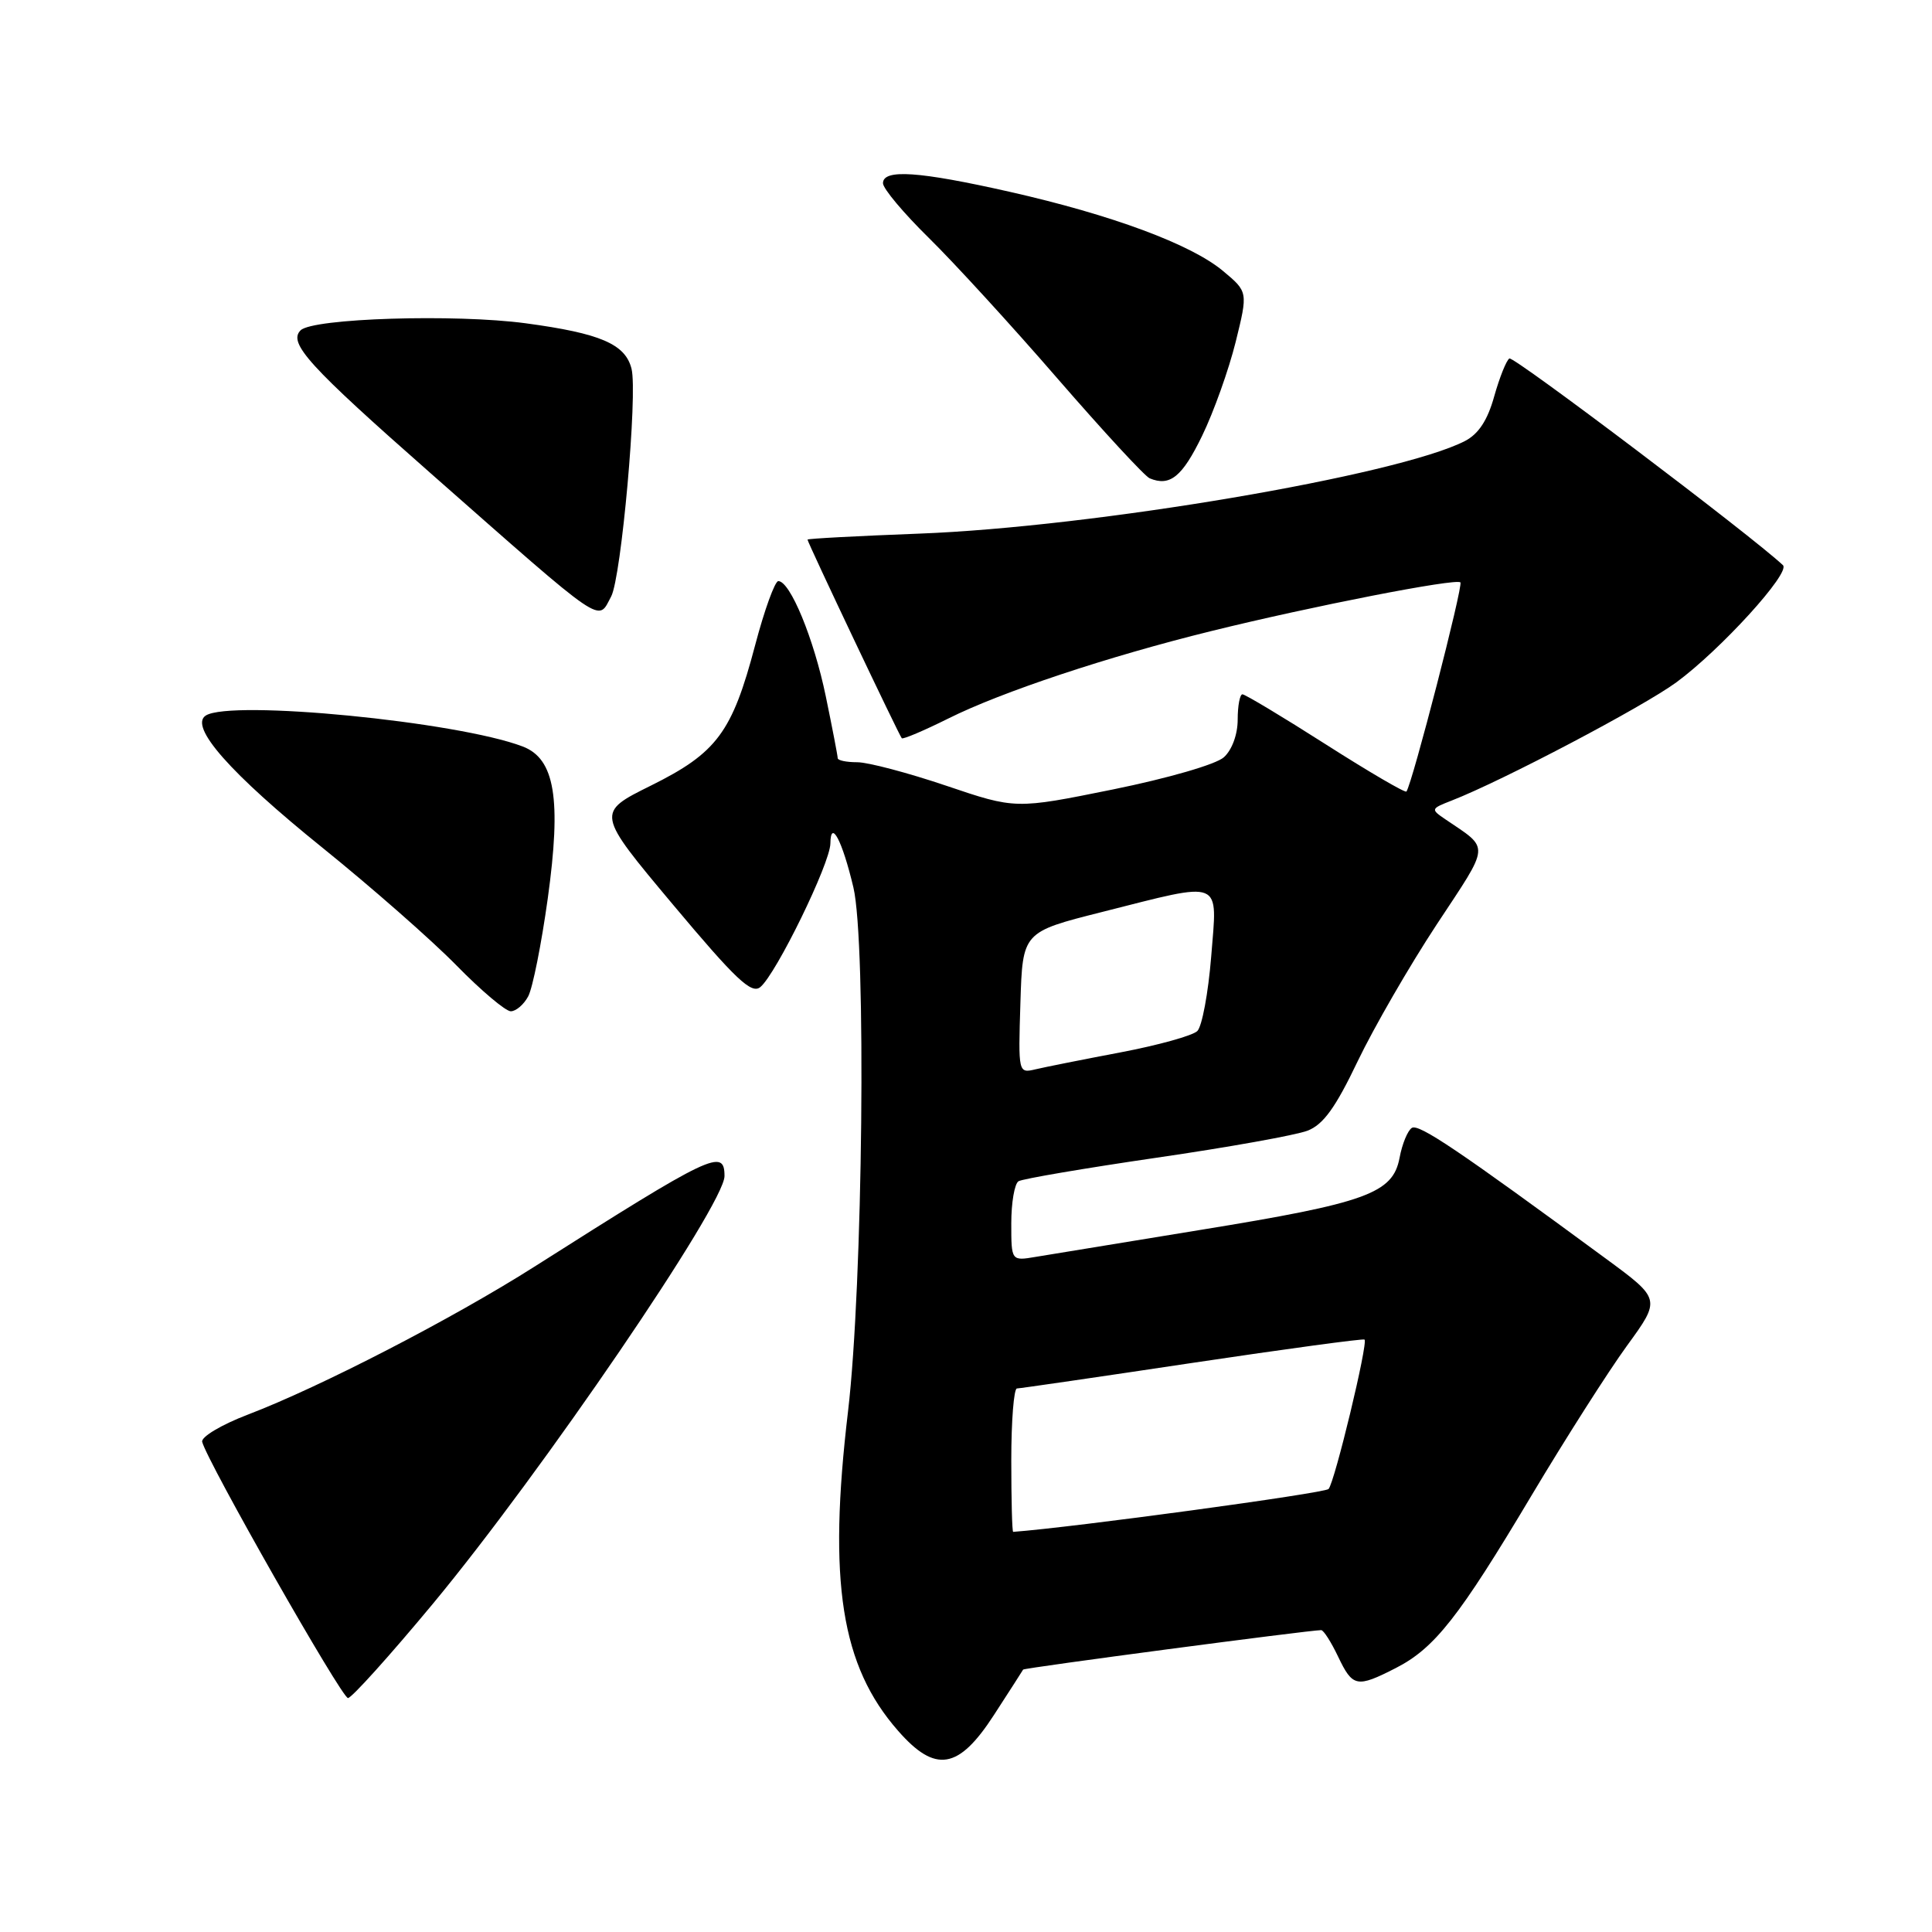 <?xml version="1.0" encoding="UTF-8" standalone="no"?>
<!DOCTYPE svg PUBLIC "-//W3C//DTD SVG 1.1//EN" "http://www.w3.org/Graphics/SVG/1.1/DTD/svg11.dtd" >
<svg xmlns="http://www.w3.org/2000/svg" xmlns:xlink="http://www.w3.org/1999/xlink" version="1.1" viewBox="0 0 256 256">
 <g >
 <path fill="currentColor"
d=" M 131.70 227.25 C 133.75 224.09 135.49 221.38 135.57 221.23 C 135.69 221.00 173.37 216.02 175.06 216.00 C 175.38 216.00 176.38 217.57 177.30 219.50 C 179.24 223.56 179.77 223.67 184.94 221.03 C 190.09 218.40 193.31 214.31 202.96 198.12 C 207.43 190.63 213.11 181.72 215.58 178.32 C 220.08 172.14 220.08 172.14 212.79 166.78 C 193.25 152.41 188.01 148.88 187.08 149.45 C 186.53 149.79 185.79 151.58 185.45 153.42 C 184.56 158.13 181.09 159.39 159.00 162.98 C 148.82 164.64 139.04 166.24 137.25 166.54 C 134.00 167.09 134.00 167.09 134.00 162.10 C 134.00 159.36 134.43 156.85 134.96 156.52 C 135.49 156.20 143.70 154.80 153.21 153.41 C 162.72 152.03 171.74 150.41 173.26 149.82 C 175.35 149.01 176.97 146.76 179.90 140.62 C 182.04 136.16 186.75 128.00 190.37 122.50 C 197.54 111.63 197.46 112.60 191.50 108.55 C 189.56 107.23 189.58 107.16 192.35 106.08 C 199.08 103.46 217.68 93.67 222.13 90.41 C 227.98 86.11 237.30 75.88 236.25 74.89 C 232.19 71.06 200.56 47.15 200.00 47.50 C 199.60 47.75 198.70 50.01 197.99 52.52 C 197.11 55.69 195.91 57.51 194.11 58.44 C 185.26 62.99 144.91 69.84 121.75 70.71 C 113.64 71.02 107.00 71.37 107.00 71.50 C 107.00 71.87 119.15 97.47 119.49 97.82 C 119.66 97.99 122.43 96.81 125.65 95.21 C 132.66 91.70 146.82 86.99 160.50 83.62 C 173.86 80.32 192.93 76.60 193.51 77.17 C 193.91 77.58 187.13 103.85 186.36 104.88 C 186.20 105.09 181.39 102.28 175.67 98.63 C 169.95 94.98 164.98 92.00 164.63 92.00 C 164.29 92.00 164.00 93.51 164.00 95.35 C 164.00 97.31 163.25 99.37 162.17 100.34 C 161.14 101.28 154.78 103.12 147.45 104.61 C 134.56 107.22 134.56 107.22 125.37 104.11 C 120.31 102.40 115.01 101.00 113.59 101.00 C 112.16 101.00 111.00 100.76 111.00 100.46 C 111.00 100.16 110.29 96.47 109.42 92.26 C 107.84 84.62 104.70 77.00 103.13 77.00 C 102.68 77.00 101.29 80.82 100.06 85.49 C 97.01 97.05 94.99 99.76 86.24 104.10 C 78.98 107.70 78.98 107.70 89.15 119.84 C 97.50 129.80 99.58 131.77 100.75 130.79 C 102.85 129.05 110.00 114.41 110.03 111.77 C 110.07 108.46 111.61 111.39 113.08 117.59 C 114.81 124.89 114.34 170.31 112.37 187.00 C 109.69 209.58 111.44 220.74 119.01 229.35 C 123.95 234.99 127.02 234.48 131.70 227.25 Z  M 57.39 212.47 C 71.74 195.17 96.00 159.60 96.00 155.84 C 96.00 152.11 94.36 152.89 70.80 167.85 C 59.93 174.75 42.44 183.78 32.85 187.44 C 29.34 188.78 26.63 190.40 26.79 191.05 C 27.41 193.60 45.28 225.00 46.11 225.00 C 46.59 225.00 51.67 219.36 57.39 212.47 Z  M 69.99 132.02 C 70.58 130.92 71.74 125.10 72.58 119.06 C 74.41 105.86 73.53 100.53 69.25 98.91 C 60.59 95.61 30.61 92.69 27.27 94.81 C 25.01 96.25 30.50 102.47 42.73 112.33 C 49.20 117.55 57.19 124.56 60.47 127.91 C 63.75 131.26 67.00 134.00 67.68 134.00 C 68.37 134.00 69.41 133.11 69.99 132.02 Z  M 80.98 79.04 C 82.33 76.52 84.51 52.16 83.68 48.86 C 82.86 45.59 79.55 44.17 69.68 42.84 C 60.34 41.58 41.43 42.17 39.83 43.77 C 38.15 45.45 40.89 48.47 57.04 62.69 C 80.50 83.35 79.16 82.43 80.98 79.04 Z  M 159.29 57.74 C 160.83 54.57 162.82 48.98 163.73 45.32 C 165.37 38.67 165.37 38.67 162.05 35.90 C 157.82 32.37 147.38 28.49 133.81 25.42 C 121.77 22.70 117.00 22.37 117.00 24.28 C 117.00 24.99 119.74 28.25 123.08 31.53 C 126.42 34.81 134.11 43.21 140.16 50.20 C 146.22 57.18 151.69 63.11 152.34 63.38 C 155.03 64.50 156.65 63.18 159.29 57.74 Z  M 134.00 193.50 C 134.00 188.28 134.34 183.99 134.75 183.98 C 135.16 183.97 145.62 182.45 158.00 180.59 C 170.38 178.74 180.64 177.35 180.81 177.50 C 181.30 177.95 176.85 196.42 176.04 197.30 C 175.52 197.86 142.20 202.39 134.25 202.98 C 134.11 202.99 134.00 198.72 134.00 193.50 Z  M 135.21 132.87 C 135.50 123.50 135.50 123.50 146.00 120.85 C 162.27 116.74 161.31 116.35 160.49 126.75 C 160.10 131.56 159.28 136.00 158.65 136.62 C 158.02 137.23 153.45 138.50 148.50 139.44 C 143.55 140.38 138.47 141.39 137.21 141.69 C 134.93 142.23 134.92 142.18 135.21 132.87 Z "/>
</g>
</svg>